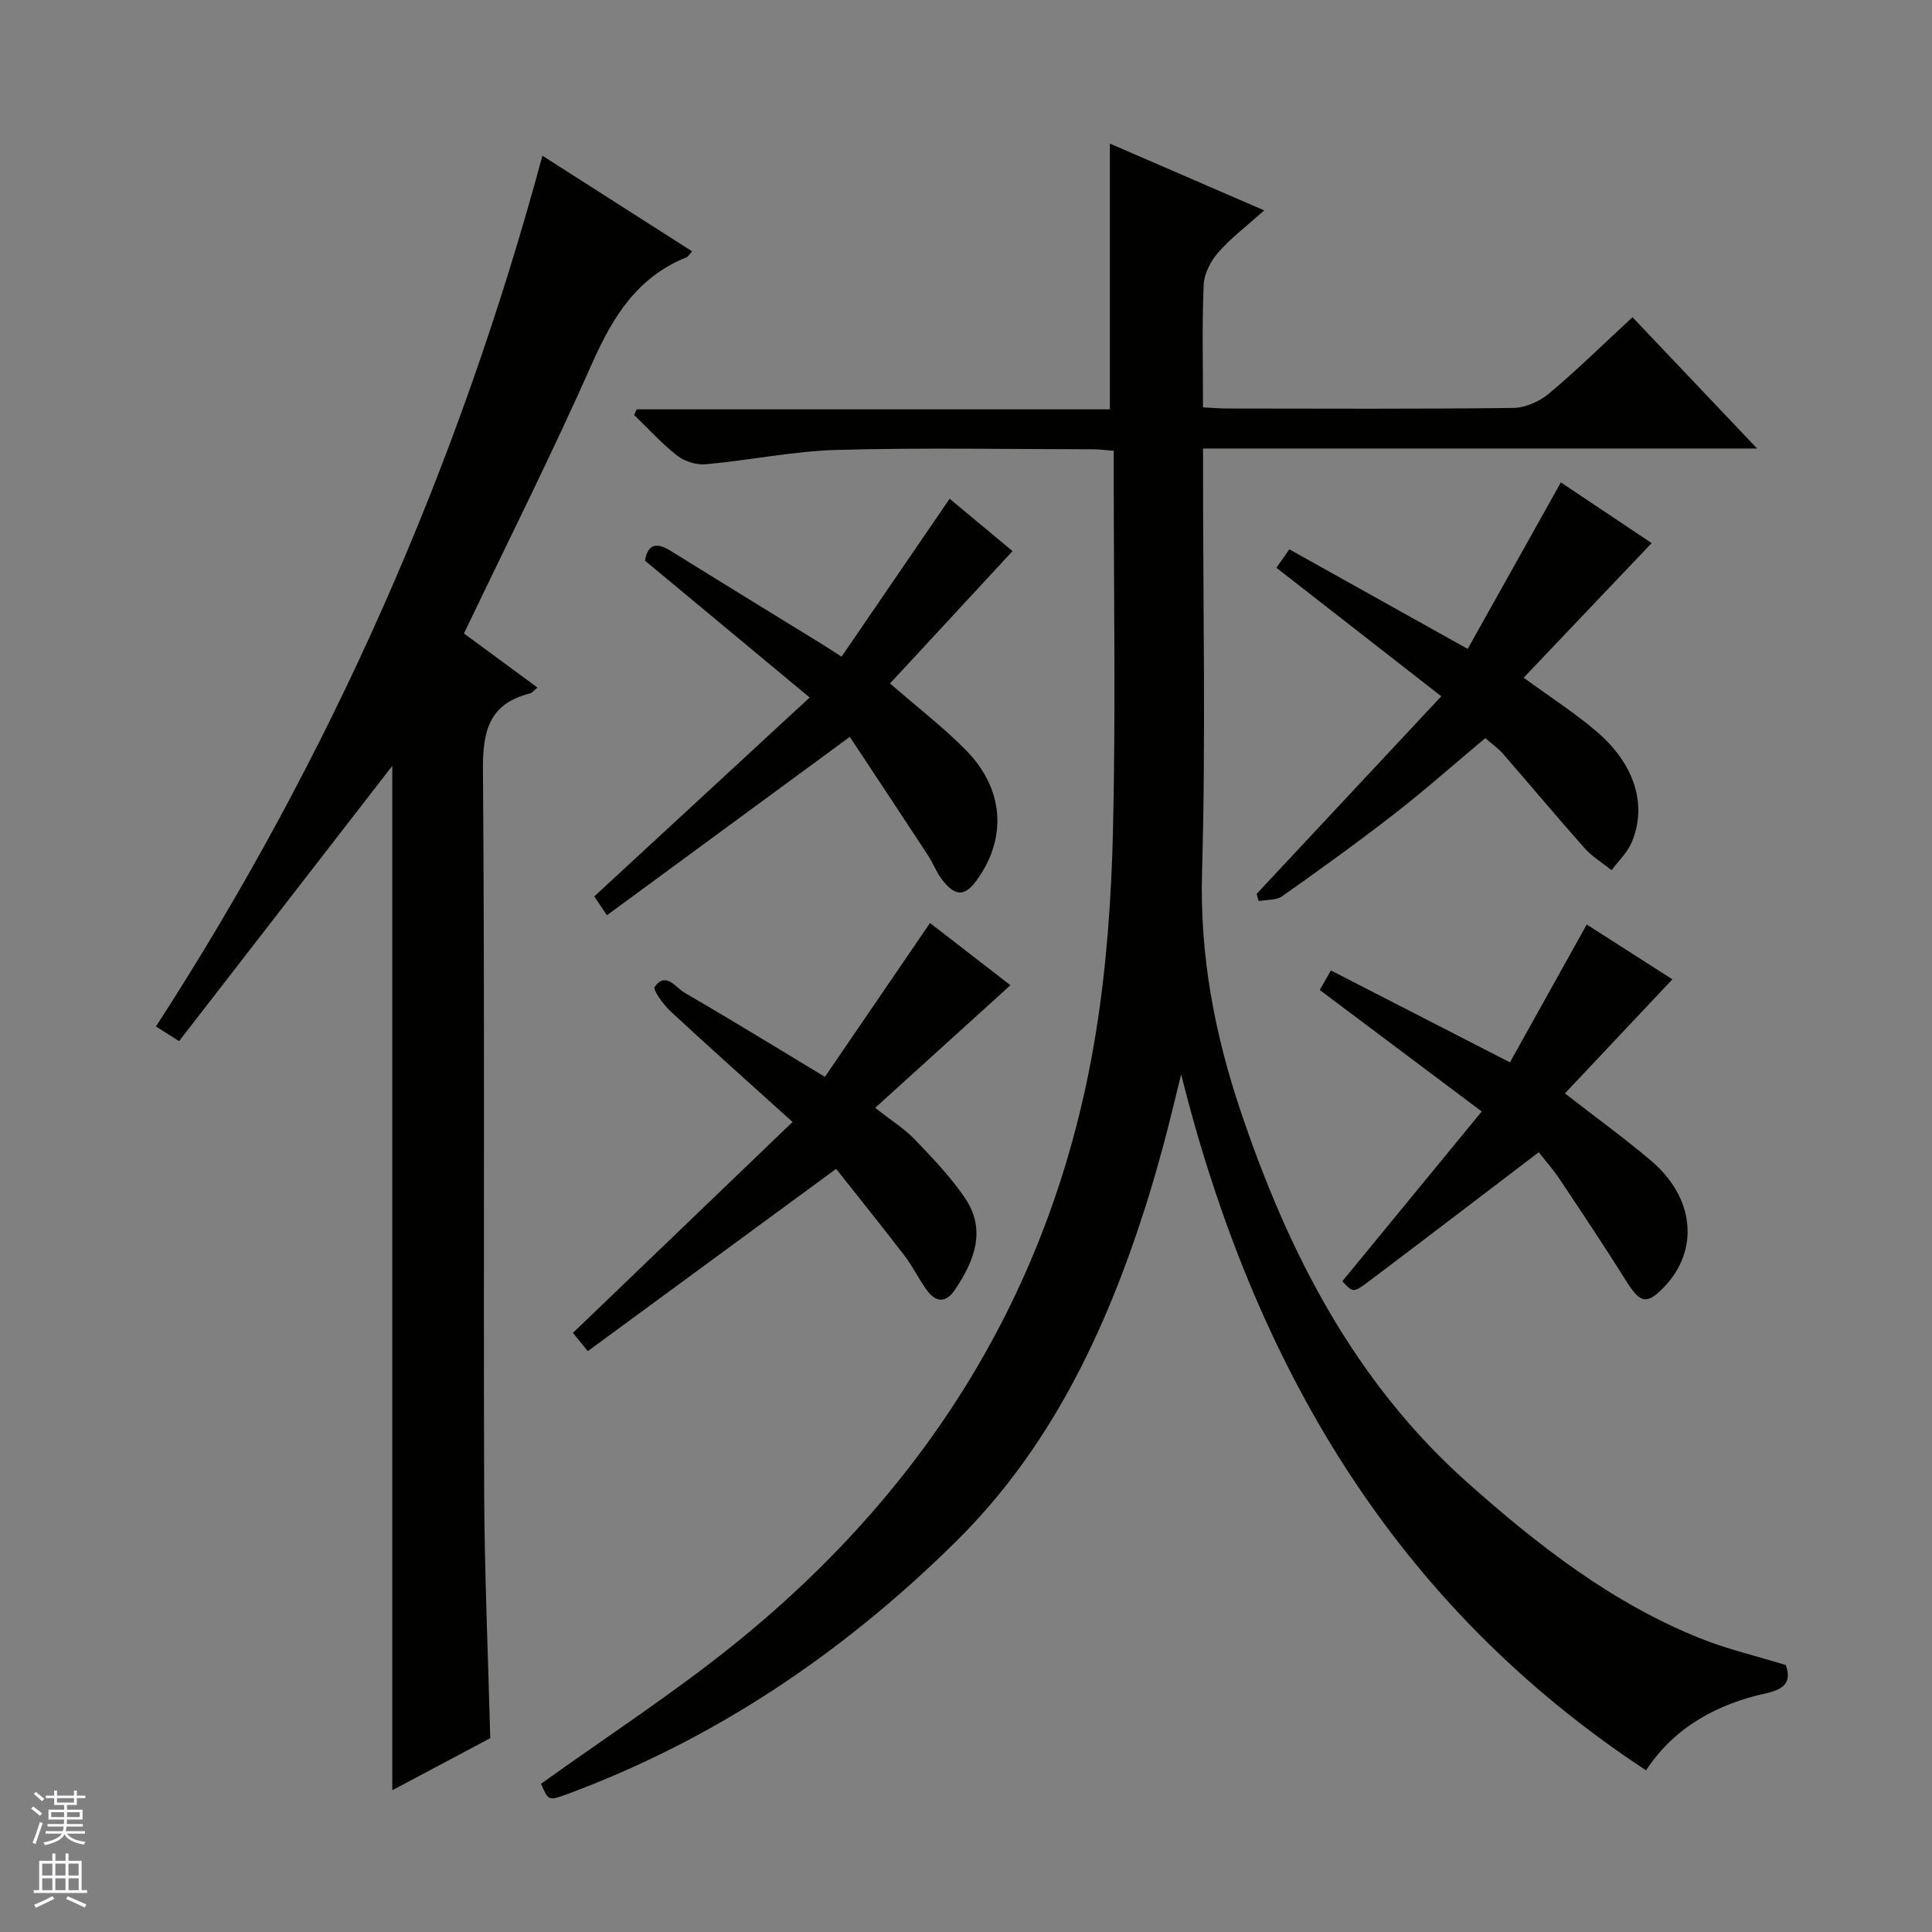 <svg enable-background="new 0 0 400 400" viewBox="0 0 400 400" xmlns="http://www.w3.org/2000/svg"><rect x="0" y="0" width="400" height="400" fill="#808080" stroke="none"/><g fill="#010100"><path d="m112.02 369.31c13.61-9.78 27.61-18.84 40.49-29.28 40.31-32.68 65.94-74.4 74.33-125.91 2.26-13.88 3.26-28.05 3.59-42.12.57-24.15.16-48.32.16-72.48 0-1.97 0-3.94 0-6.18-1.73-.14-3.01-.32-4.28-.32-17.66-.02-35.34-.36-52.99.13-9.08.25-18.1 2.15-27.17 2.97-1.93.18-4.37-.56-5.9-1.75-3.22-2.51-6-5.59-8.96-8.44.18-.39.35-.78.53-1.18h97.97c0-18.64 0-36.62 0-55.02 10.37 4.49 20.82 9.01 31.95 13.83-3.49 3.12-6.81 5.64-9.51 8.7-1.57 1.78-2.92 4.4-3.02 6.7-.36 8.3-.14 16.62-.14 25.38 1.96.1 3.58.24 5.2.24 19.66.02 39.33.12 58.99-.12 2.51-.03 5.45-1.31 7.4-2.94 5.84-4.9 11.29-10.26 17.33-15.84 8.51 8.97 16.8 17.7 25.8 27.18-38.66 0-76.35 0-114.71 0v5.78c0 27.33.57 54.67-.21 81.98-.49 17.31 2.64 33.63 8.12 49.82 9.84 29.09 23.54 55.79 46.88 76.56 14.59 12.98 29.96 24.95 48.32 32.27 5.52 2.2 11.37 3.56 17.54 5.46 1.04 3.05.32 4.87-4.02 5.83-10.15 2.23-19 6.98-24.92 15.97-52.34-34.47-81.21-84.17-96.25-144.09-1.28 5.16-2.33 9.66-3.53 14.11-1.21 4.49-2.48 8.96-3.89 13.38-8.24 25.8-19.68 49.94-39.18 69.21-23.2 22.93-49.8 40.96-80.6 52.35-3.79 1.39-3.82 1.31-5.32-2.18z"/><path d="m112.3 32.24c10.69 6.83 20.74 13.25 31 19.8-.58.63-.81 1.1-1.17 1.24-10.12 4.06-15.22 12.21-19.48 21.83-8.33 18.81-17.59 37.21-26.59 56.04 5.01 3.69 9.93 7.32 15.21 11.2-.67.54-1.06 1.1-1.55 1.22-8.53 2.14-9.8 7.86-9.73 15.95.39 49.66.09 99.33.25 149 .06 16.96.81 33.92 1.26 51.35-6.31 3.35-12.99 6.9-20.28 10.78 0-71.11 0-141.53 0-212.09-14.67 18.94-29.34 37.88-44.14 56.99-1.88-1.19-3.1-1.96-4.79-3.03 36.15-55.81 62.6-115.74 80.01-180.28z"/><path d="m298.4 144.16c-11.95-9.31-22.93-17.87-34.13-26.61.85-1.22 1.67-2.38 2.67-3.82 12.08 6.74 23.93 13.36 36.93 20.62 6.36-11.37 12.72-22.73 19.29-34.47 6.16 4.11 12.86 8.59 18.8 12.56-8.84 9.29-17.61 18.53-26.5 27.87 5.7 4.16 10.58 7.3 14.97 11.03 7.98 6.77 10.66 15.23 7.43 22.99-.9 2.15-2.77 3.9-4.2 5.83-1.87-1.5-4-2.77-5.57-4.54-5.74-6.45-11.27-13.08-16.94-19.59-.97-1.11-2.22-1.97-3.64-3.21-6.29 5.27-12.35 10.64-18.73 15.61-7.61 5.92-15.43 11.56-23.31 17.12-1.24.88-3.23.7-4.88 1.01-.14-.5-.28-.99-.42-1.49 12.46-13.34 24.91-26.67 38.23-40.91z"/><path d="m170.79 222.95c7.23-10.58 14.43-21.13 21.76-31.85 5.75 4.44 11.5 8.89 16.65 12.88-9.26 8.4-18.4 16.68-28 25.38 3.4 2.68 6.09 4.36 8.22 6.58 3.65 3.8 7.35 7.67 10.31 12 4.53 6.63 2.07 12.99-1.95 18.99-1.93 2.89-3.98 2.8-5.9.17-1.66-2.27-2.88-4.87-4.59-7.1-4.74-6.18-9.63-12.24-14.18-18-17.49 12.84-34.32 25.2-51.41 37.74-1.39-1.7-2.29-2.8-3.08-3.78 15.19-14.59 30.15-28.95 45.47-43.67-9.07-8.19-17.23-15.46-25.24-22.89-1.51-1.4-3.75-4.47-3.3-5.09 2.31-3.23 4.32.13 6.14 1.19 9.62 5.59 19.1 11.42 29.1 17.45z"/><path d="m125.65 189.5c-1.18-1.77-1.91-2.86-2.61-3.91 14.57-13.45 29.06-26.84 44.59-41.18-11.98-9.95-22.9-19.03-34.09-28.33.51-3.09 2.06-4.06 5.29-2.05 10.3 6.41 20.65 12.74 30.98 19.1 1.12.69 2.22 1.41 4.43 2.82 7.44-10.87 14.78-21.6 22.37-32.69 4.41 3.67 9.79 8.15 13.03 10.84-8.56 9.25-16.98 18.34-25.37 27.4 5.96 5.19 11.12 9.15 15.64 13.73 7.9 7.99 8.64 18 2.52 26.72-2.57 3.67-4.55 3.8-7.34.23-1.21-1.55-1.91-3.5-3-5.16-5.34-8.15-10.73-16.27-16.15-24.46-17.22 12.65-33.52 24.62-50.29 36.94z"/><path d="m277.92 265.26c9.48-11.54 18.93-23.05 28.86-35.14-11.51-8.63-22.37-16.77-33.54-25.15.61-1.07 1.31-2.3 2.31-4.05 12.16 6.24 24.09 12.36 37.07 19.03 5.09-9.14 10.36-18.6 15.9-28.54 6.06 3.88 12.28 7.86 17.73 11.35-7.34 7.79-14.64 15.54-22.25 23.62 6.62 5.14 12.38 9.31 17.79 13.89 9.08 7.68 10.09 18.51 2.74 26.2-3.55 3.71-4.95 3.37-7.79-1.17-4.48-7.15-9.16-14.16-13.84-21.18-1.37-2.05-3.03-3.91-4.32-5.56-12.38 9.42-23.72 18.1-35.13 26.7-3.29 2.48-3.37 2.37-5.53 0z"/></g><path d="m6.45 374.46.42-.45c.65.47 1.27.95 1.85 1.44l-.45.49c-.66-.56-1.26-1.06-1.83-1.48m.93 7.33-.63-.26c.55-1.36 1.05-2.8 1.52-4.33.19.1.38.19.59.27-.46 1.29-.95 2.73-1.48 4.32m-.38-10.38.44-.42c.43.34 1.01.82 1.74 1.44l-.49.49c-.53-.51-1.09-1.01-1.69-1.51m2.5.35h1.72v-1.04h.59v1.04h3.52v-1.04h.59v1.04h1.75v.53h-1.75v1.42h-2.03v.97h3.22v2.03h-3.24c0 .35-.01.66-.03.93h3.32v.53h-3.37c-.03.27-.08.58-.15.94h3.96v.53h-3.71c.67.92 1.93 1.48 3.79 1.68-.13.24-.23.44-.29.59-2.13-.38-3.48-1.08-4.04-2.12-.43.97-1.77 1.72-4.03 2.23-.09-.19-.2-.37-.33-.55 2.1-.42 3.37-1.03 3.81-1.83h-3.36v-.53h3.58c.08-.29.13-.61.16-.94h-3.33v-.53h3.39c.02-.27.04-.58.04-.93h-3.23v-2.03h3.25v-.97h-2.07v-1.42h-1.73zm1.12 3.44v1h2.65c.01-.3.02-.44.01-.4v-.25-.35zm1.19-2h3.52v-.91h-3.52zm4.71 2h-2.63v.59c0 .15-.01.28-.01.4h2.64z" fill="#fafafc"/><path d="m13.55 383.74h.63v1.52h2.72v6.07h1.13v.6h-11.05v-.6h1.13v-6.07h2.73v-1.52h.63v1.52h2.1v-1.52zm-2.68 8.83.38.56c-1.24.63-2.53 1.25-3.85 1.85-.1-.21-.21-.42-.34-.63 1.36-.55 2.63-1.15 3.81-1.78m-2.13-4.27h2.1v-2.45h-2.1zm0 3.04h2.1v-2.46h-2.1zm2.72-3.04h2.1v-2.45h-2.1zm0 3.04h2.1v-2.46h-2.1zm6.07 3.6c-1.41-.71-2.7-1.3-3.86-1.78l.35-.56c1.45.62 2.75 1.19 3.88 1.72zm-1.25-9.09h-2.1v2.45h2.1zm-2.09 5.49h2.1v-2.46h-2.1z" fill="#fafafc"/></svg>